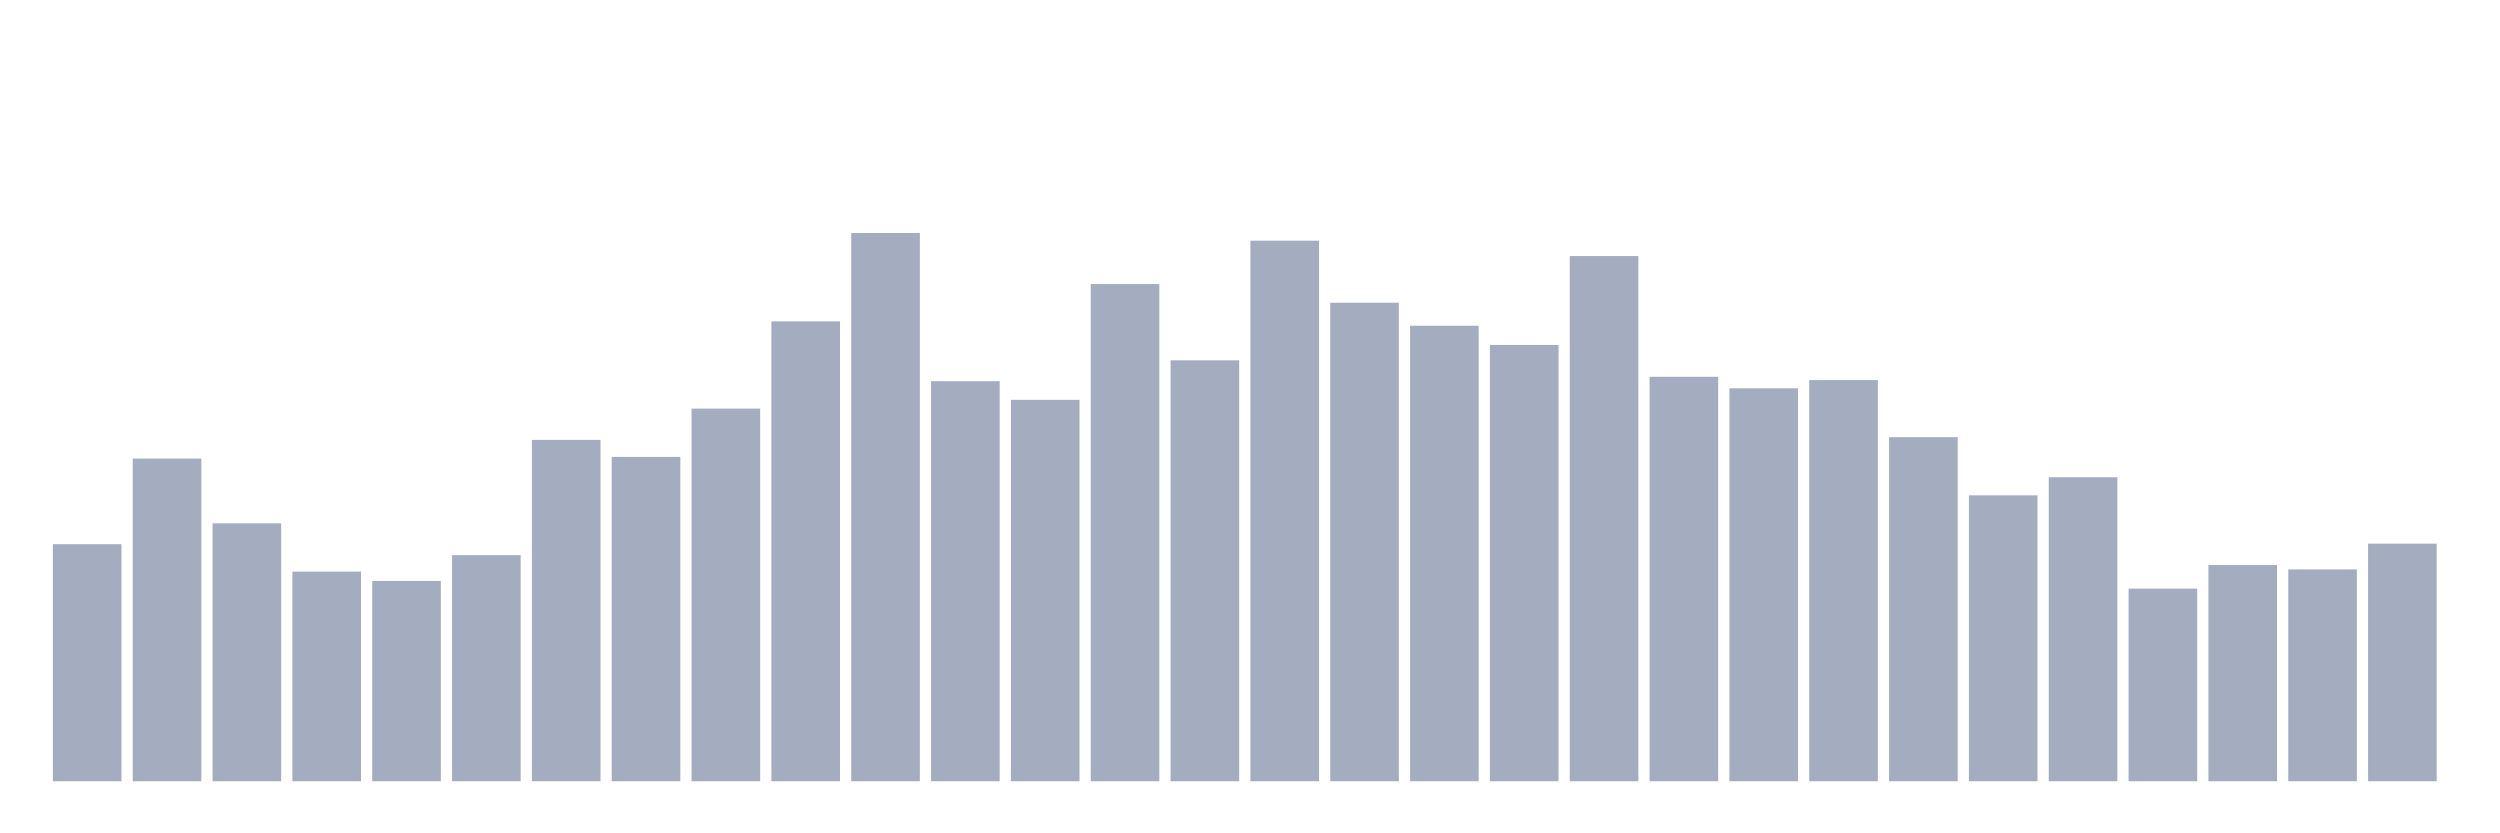<svg xmlns="http://www.w3.org/2000/svg" viewBox="0 0 480 160"><g transform="translate(10,10)"><rect class="bar" x="0.153" width="13.175" y="94.481" height="45.519" fill="rgb(164,173,192)"></rect><rect class="bar" x="15.482" width="13.175" y="78.043" height="61.957" fill="rgb(164,173,192)"></rect><rect class="bar" x="30.81" width="13.175" y="90.477" height="49.523" fill="rgb(164,173,192)"></rect><rect class="bar" x="46.138" width="13.175" y="99.749" height="40.251" fill="rgb(164,173,192)"></rect><rect class="bar" x="61.466" width="13.175" y="101.54" height="38.46" fill="rgb(164,173,192)"></rect><rect class="bar" x="76.794" width="13.175" y="96.588" height="43.412" fill="rgb(164,173,192)"></rect><rect class="bar" x="92.123" width="13.175" y="74.461" height="65.539" fill="rgb(164,173,192)"></rect><rect class="bar" x="107.451" width="13.175" y="77.727" height="62.273" fill="rgb(164,173,192)"></rect><rect class="bar" x="122.779" width="13.175" y="68.455" height="71.545" fill="rgb(164,173,192)"></rect><rect class="bar" x="138.107" width="13.175" y="51.701" height="88.299" fill="rgb(164,173,192)"></rect><rect class="bar" x="153.436" width="13.175" y="34.737" height="105.263" fill="rgb(164,173,192)"></rect><rect class="bar" x="168.764" width="13.175" y="63.186" height="76.814" fill="rgb(164,173,192)"></rect><rect class="bar" x="184.092" width="13.175" y="66.769" height="73.231" fill="rgb(164,173,192)"></rect><rect class="bar" x="199.42" width="13.175" y="44.536" height="95.464" fill="rgb(164,173,192)"></rect><rect class="bar" x="214.748" width="13.175" y="59.182" height="80.818" fill="rgb(164,173,192)"></rect><rect class="bar" x="230.077" width="13.175" y="36.212" height="103.788" fill="rgb(164,173,192)"></rect><rect class="bar" x="245.405" width="13.175" y="48.119" height="91.881" fill="rgb(164,173,192)"></rect><rect class="bar" x="260.733" width="13.175" y="52.544" height="87.456" fill="rgb(164,173,192)"></rect><rect class="bar" x="276.061" width="13.175" y="56.232" height="83.768" fill="rgb(164,173,192)"></rect><rect class="bar" x="291.39" width="13.175" y="39.162" height="100.838" fill="rgb(164,173,192)"></rect><rect class="bar" x="306.718" width="13.175" y="62.343" height="77.657" fill="rgb(164,173,192)"></rect><rect class="bar" x="322.046" width="13.175" y="64.556" height="75.444" fill="rgb(164,173,192)"></rect><rect class="bar" x="337.374" width="13.175" y="62.976" height="77.024" fill="rgb(164,173,192)"></rect><rect class="bar" x="352.702" width="13.175" y="73.934" height="66.066" fill="rgb(164,173,192)"></rect><rect class="bar" x="368.031" width="13.175" y="85.103" height="54.897" fill="rgb(164,173,192)"></rect><rect class="bar" x="383.359" width="13.175" y="81.626" height="58.374" fill="rgb(164,173,192)"></rect><rect class="bar" x="398.687" width="13.175" y="103.016" height="36.984" fill="rgb(164,173,192)"></rect><rect class="bar" x="414.015" width="13.175" y="98.485" height="41.515" fill="rgb(164,173,192)"></rect><rect class="bar" x="429.344" width="13.175" y="99.328" height="40.672" fill="rgb(164,173,192)"></rect><rect class="bar" x="444.672" width="13.175" y="94.375" height="45.625" fill="rgb(164,173,192)"></rect></g></svg>